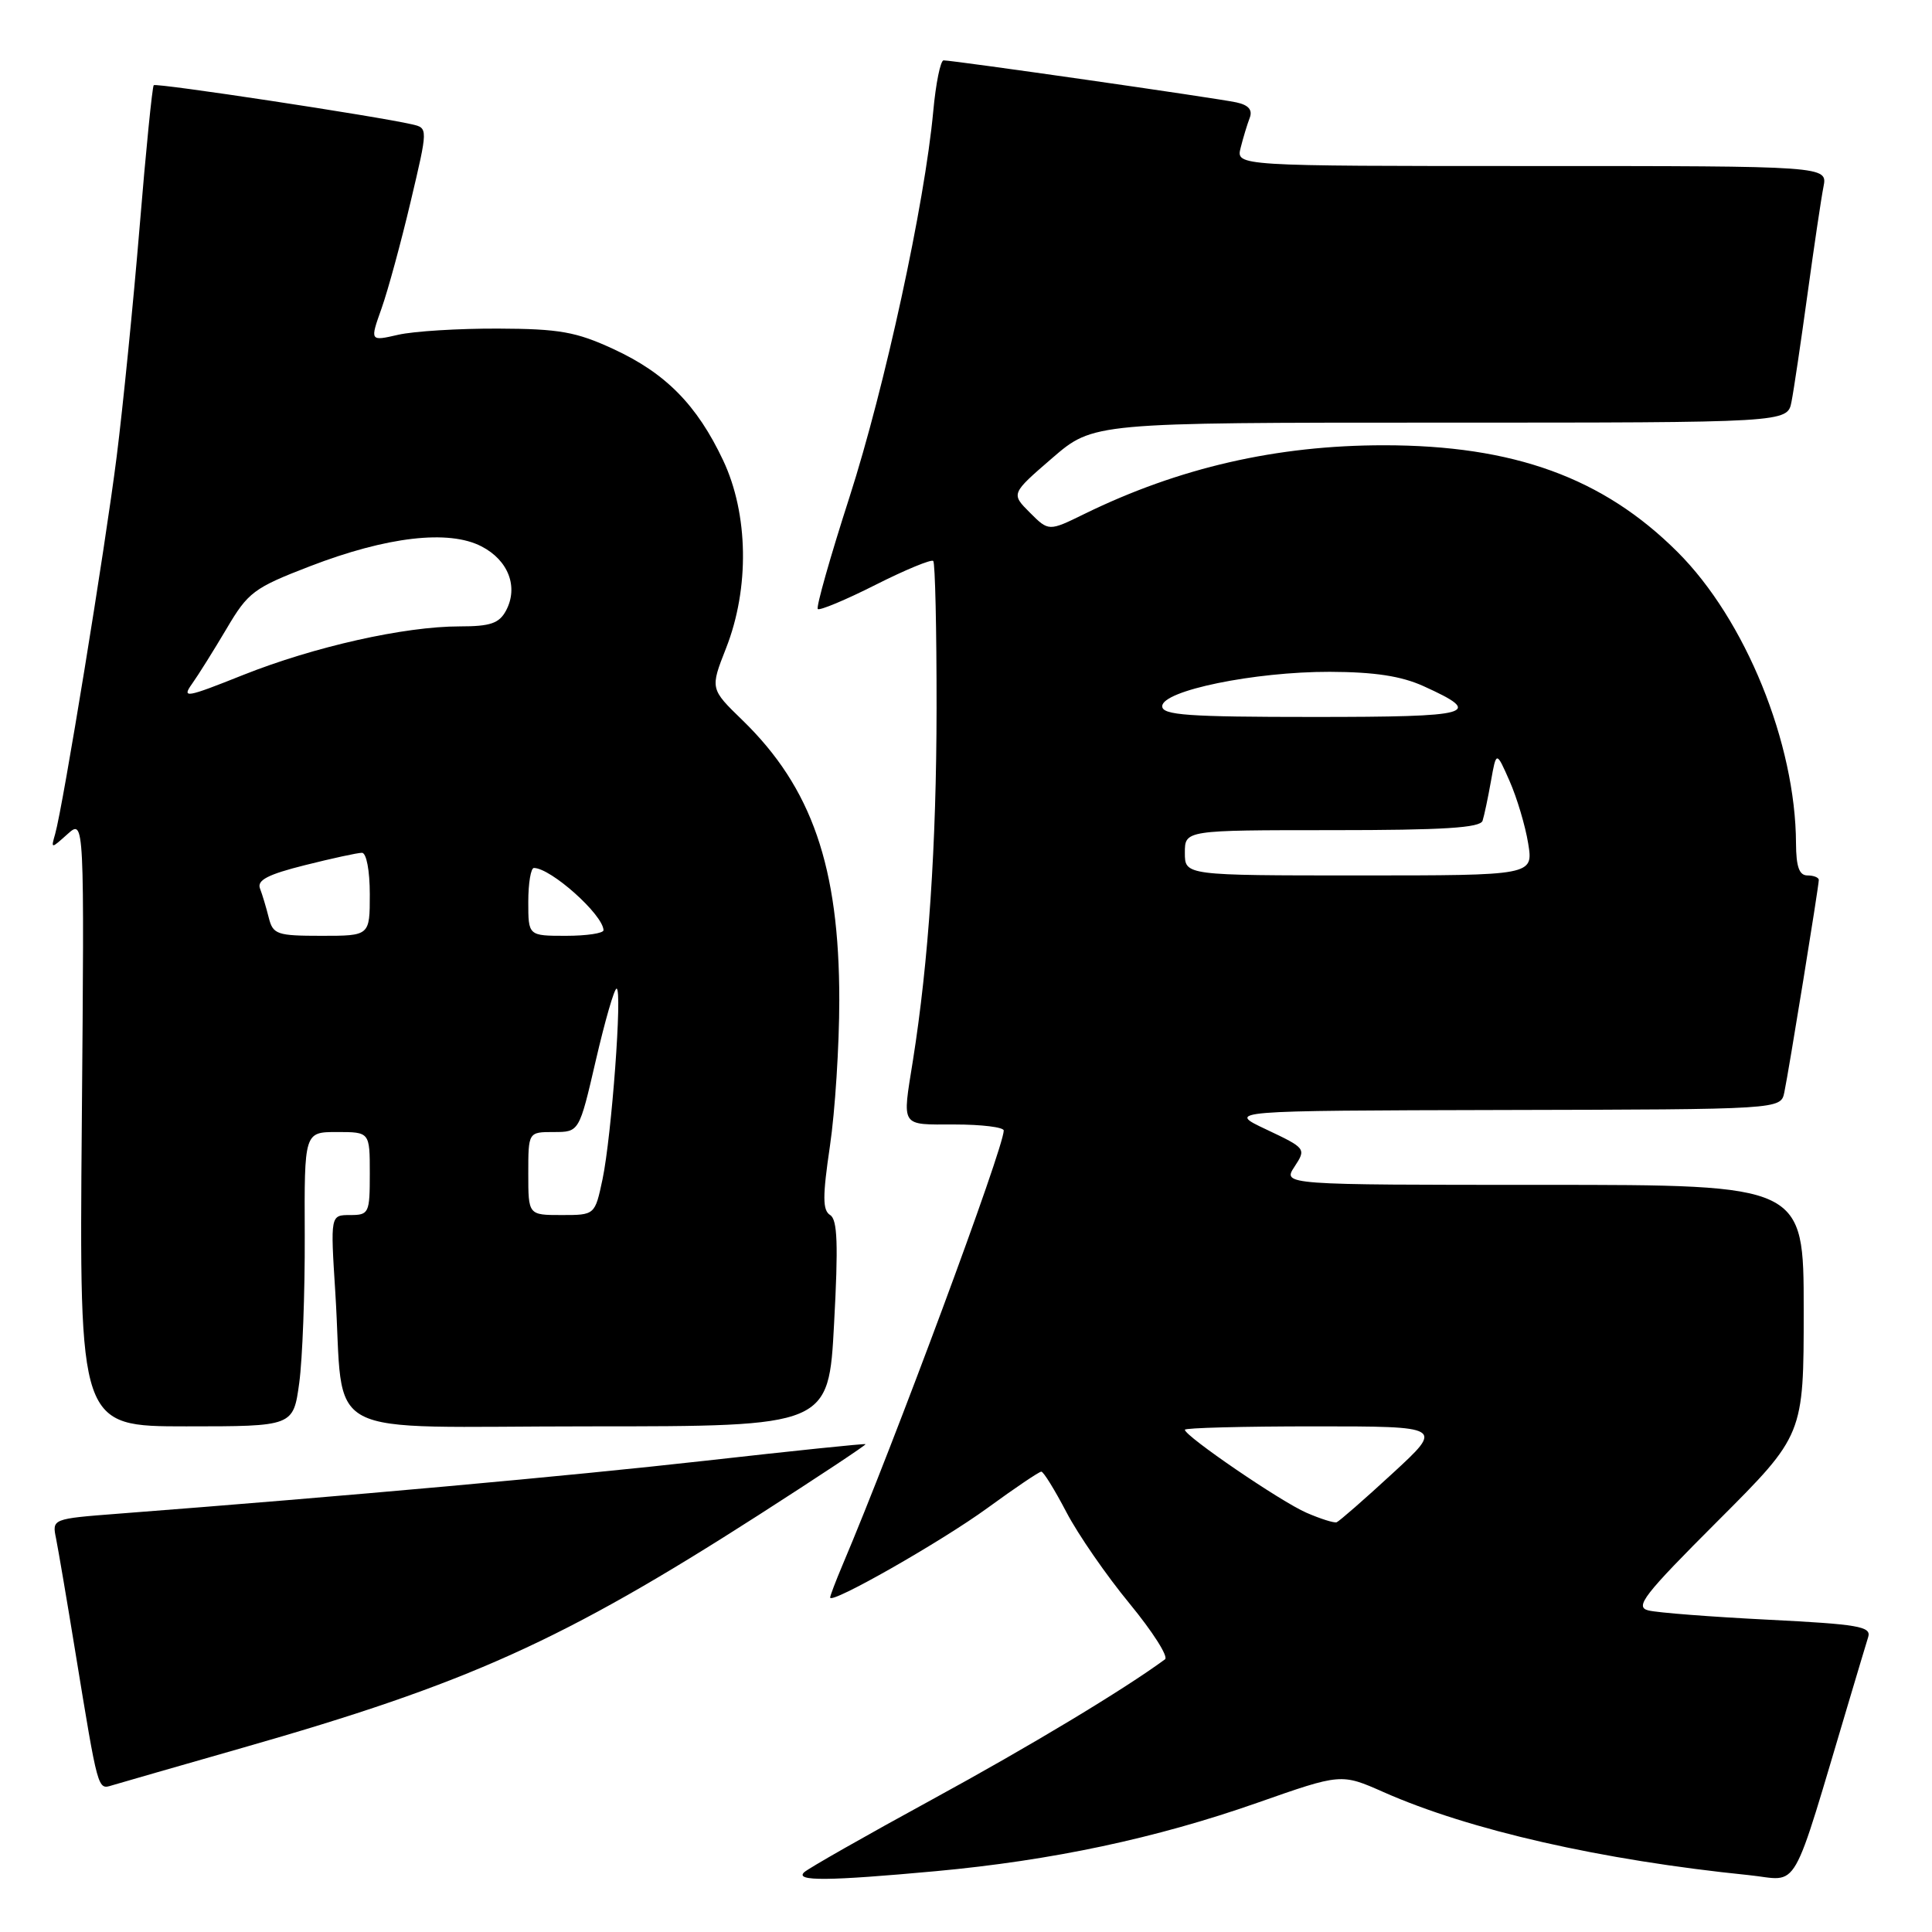 <?xml version="1.0" encoding="UTF-8" standalone="no"?>
<!DOCTYPE svg PUBLIC "-//W3C//DTD SVG 1.1//EN" "http://www.w3.org/Graphics/SVG/1.1/DTD/svg11.dtd" >
<svg xmlns="http://www.w3.org/2000/svg" xmlns:xlink="http://www.w3.org/1999/xlink" version="1.1" viewBox="0 0 256 256">
 <g >
 <path fill="currentColor"
d=" M 124.00 247.94 C 139.40 246.52 153.18 243.59 166.60 238.88 C 177.71 234.98 177.71 234.98 183.32 237.46 C 194.72 242.51 212.20 246.48 231.70 248.46 C 238.60 249.16 237.13 251.73 245.12 225.00 C 246.18 221.43 247.28 217.78 247.55 216.90 C 247.97 215.52 246.23 215.22 234.30 214.62 C 226.74 214.24 219.60 213.69 218.42 213.39 C 216.57 212.93 217.78 211.37 227.65 201.50 C 239.00 190.15 239.00 190.15 239.00 173.57 C 239.00 157.00 239.00 157.00 204.48 157.00 C 169.95 157.00 169.95 157.00 171.53 154.59 C 173.09 152.21 173.05 152.15 167.81 149.67 C 162.50 147.17 162.50 147.17 199.23 147.08 C 235.96 147.00 235.96 147.00 236.43 144.75 C 237.02 141.95 241.00 117.42 241.00 116.60 C 241.00 116.27 240.32 116.00 239.50 116.00 C 238.40 116.00 238.00 114.85 237.98 111.75 C 237.93 98.48 231.27 82.10 222.27 73.13 C 212.42 63.30 200.57 59.00 183.36 59.00 C 169.17 59.00 156.23 61.97 143.73 68.08 C 138.96 70.42 138.96 70.42 136.46 67.92 C 133.96 65.42 133.96 65.42 139.41 60.71 C 144.87 56.00 144.87 56.00 190.85 56.00 C 236.84 56.00 236.84 56.00 237.38 53.25 C 237.68 51.74 238.63 45.33 239.50 39.00 C 240.37 32.67 241.32 26.26 241.62 24.75 C 242.16 22.00 242.16 22.00 202.97 22.00 C 163.78 22.00 163.78 22.00 164.39 19.59 C 164.72 18.27 165.26 16.49 165.59 15.63 C 166.00 14.57 165.45 13.92 163.84 13.57 C 161.42 13.03 126.35 8.00 125.03 8.00 C 124.62 8.00 124.00 11.04 123.66 14.75 C 122.52 27.05 117.25 51.29 112.56 65.88 C 110.01 73.79 108.12 80.46 108.36 80.70 C 108.60 80.93 112.04 79.50 116.00 77.50 C 119.96 75.50 123.41 74.08 123.66 74.33 C 123.91 74.58 124.11 83.37 124.10 93.86 C 124.08 112.05 123.04 127.43 120.97 140.50 C 119.54 149.47 119.24 149.00 126.50 149.00 C 130.07 149.00 133.00 149.36 133.00 149.80 C 133.00 152.11 118.50 191.19 111.64 207.37 C 110.74 209.50 110.00 211.44 110.00 211.68 C 110.00 212.66 124.76 204.26 130.87 199.80 C 134.49 197.16 137.69 195.00 137.98 195.00 C 138.27 195.00 139.76 197.42 141.31 200.38 C 142.85 203.33 146.62 208.78 149.68 212.49 C 152.73 216.20 154.85 219.52 154.37 219.87 C 148.82 223.94 136.55 231.33 123.50 238.45 C 114.70 243.25 107.07 247.59 106.55 248.09 C 105.30 249.29 109.73 249.25 124.00 247.94 Z  M 32.05 231.62 C 62.02 223.06 74.53 217.42 100.60 200.70 C 108.45 195.66 114.79 191.46 114.69 191.36 C 114.58 191.26 105.05 192.25 93.50 193.55 C 75.26 195.60 45.89 198.25 15.70 200.57 C 6.89 201.25 6.89 201.25 7.43 203.87 C 7.72 205.32 8.88 212.12 10.00 219.00 C 13.01 237.39 12.94 237.15 14.84 236.57 C 15.75 236.29 23.50 234.07 32.05 231.62 Z  M 39.65 183.25 C 40.08 180.09 40.41 171.31 40.38 163.75 C 40.32 150.00 40.32 150.00 44.66 150.00 C 49.00 150.00 49.00 150.00 49.00 155.50 C 49.00 160.76 48.89 161.00 46.39 161.00 C 43.78 161.00 43.78 161.00 44.43 171.25 C 45.69 191.17 41.59 189.00 77.99 189.00 C 109.80 189.00 109.80 189.00 110.52 175.39 C 111.09 164.89 110.97 161.60 110.00 161.00 C 108.99 160.37 108.98 158.56 109.97 151.86 C 110.65 147.26 111.21 138.55 111.21 132.50 C 111.21 114.86 107.58 104.38 98.40 95.45 C 94.09 91.27 94.09 91.27 96.21 85.88 C 99.33 77.94 99.18 68.12 95.82 61.00 C 92.35 53.65 88.20 49.44 81.26 46.24 C 76.34 43.97 74.12 43.57 66.00 43.54 C 60.77 43.52 54.81 43.89 52.76 44.36 C 49.01 45.22 49.01 45.22 50.56 40.86 C 51.41 38.46 53.14 32.11 54.41 26.73 C 56.72 16.97 56.72 16.97 54.61 16.48 C 49.90 15.39 20.70 10.96 20.37 11.29 C 20.18 11.49 19.33 19.94 18.50 30.07 C 17.66 40.21 16.29 53.90 15.46 60.50 C 13.92 72.69 8.35 106.85 7.31 110.50 C 6.74 112.50 6.74 112.50 8.96 110.51 C 11.18 108.53 11.18 108.53 10.84 148.76 C 10.50 189.00 10.50 189.00 24.68 189.00 C 38.86 189.00 38.86 189.00 39.65 183.25 Z  M 173.12 200.45 C 169.72 198.98 157.00 190.29 157.00 189.45 C 157.00 189.20 164.72 189.00 174.14 189.00 C 191.29 189.00 191.29 189.00 184.50 195.25 C 180.77 198.69 177.44 201.59 177.11 201.71 C 176.77 201.82 174.98 201.26 173.12 200.45 Z  M 157.00 113.00 C 157.00 110.00 157.00 110.00 176.53 110.00 C 191.28 110.00 196.16 109.69 196.45 108.75 C 196.67 108.06 197.17 105.70 197.56 103.50 C 198.27 99.50 198.27 99.50 200.03 103.50 C 201.00 105.70 202.11 109.41 202.49 111.75 C 203.18 116.00 203.18 116.00 180.09 116.00 C 157.00 116.00 157.00 116.00 157.00 113.00 Z  M 154.00 93.58 C 154.00 91.51 166.23 89.00 176.20 89.02 C 182.14 89.04 185.67 89.58 188.63 90.92 C 196.72 94.59 195.27 95.00 174.06 95.00 C 157.40 95.00 154.00 94.76 154.00 93.58 Z  M 70.00 155.50 C 70.00 150.00 70.00 150.00 73.38 150.00 C 76.75 150.00 76.75 150.00 78.95 140.50 C 80.16 135.28 81.39 131.00 81.70 131.00 C 82.49 131.00 81.04 150.52 79.84 156.25 C 78.83 161.00 78.83 161.00 74.42 161.00 C 70.00 161.00 70.00 161.00 70.00 155.50 Z  M 35.61 121.59 C 35.28 120.27 34.76 118.53 34.45 117.73 C 34.03 116.63 35.49 115.87 40.40 114.64 C 43.98 113.74 47.38 113.00 47.96 113.00 C 48.55 113.00 49.00 115.34 49.00 118.50 C 49.00 124.00 49.00 124.00 42.61 124.00 C 36.69 124.00 36.17 123.82 35.61 121.59 Z  M 70.00 119.50 C 70.00 117.03 70.34 115.00 70.75 115.01 C 73.00 115.03 79.88 121.17 79.97 123.25 C 79.99 123.66 77.75 124.00 75.00 124.00 C 70.00 124.00 70.00 124.00 70.00 119.50 Z  M 25.44 90.62 C 26.27 89.46 28.33 86.16 30.02 83.31 C 32.87 78.47 33.63 77.90 41.05 75.04 C 51.26 71.10 59.46 70.15 63.80 72.40 C 67.37 74.24 68.72 77.78 67.05 80.91 C 66.14 82.60 64.98 83.00 60.92 83.00 C 53.59 83.00 41.66 85.68 32.21 89.44 C 24.65 92.46 24.06 92.56 25.44 90.62 Z "/>
</g>
</svg>